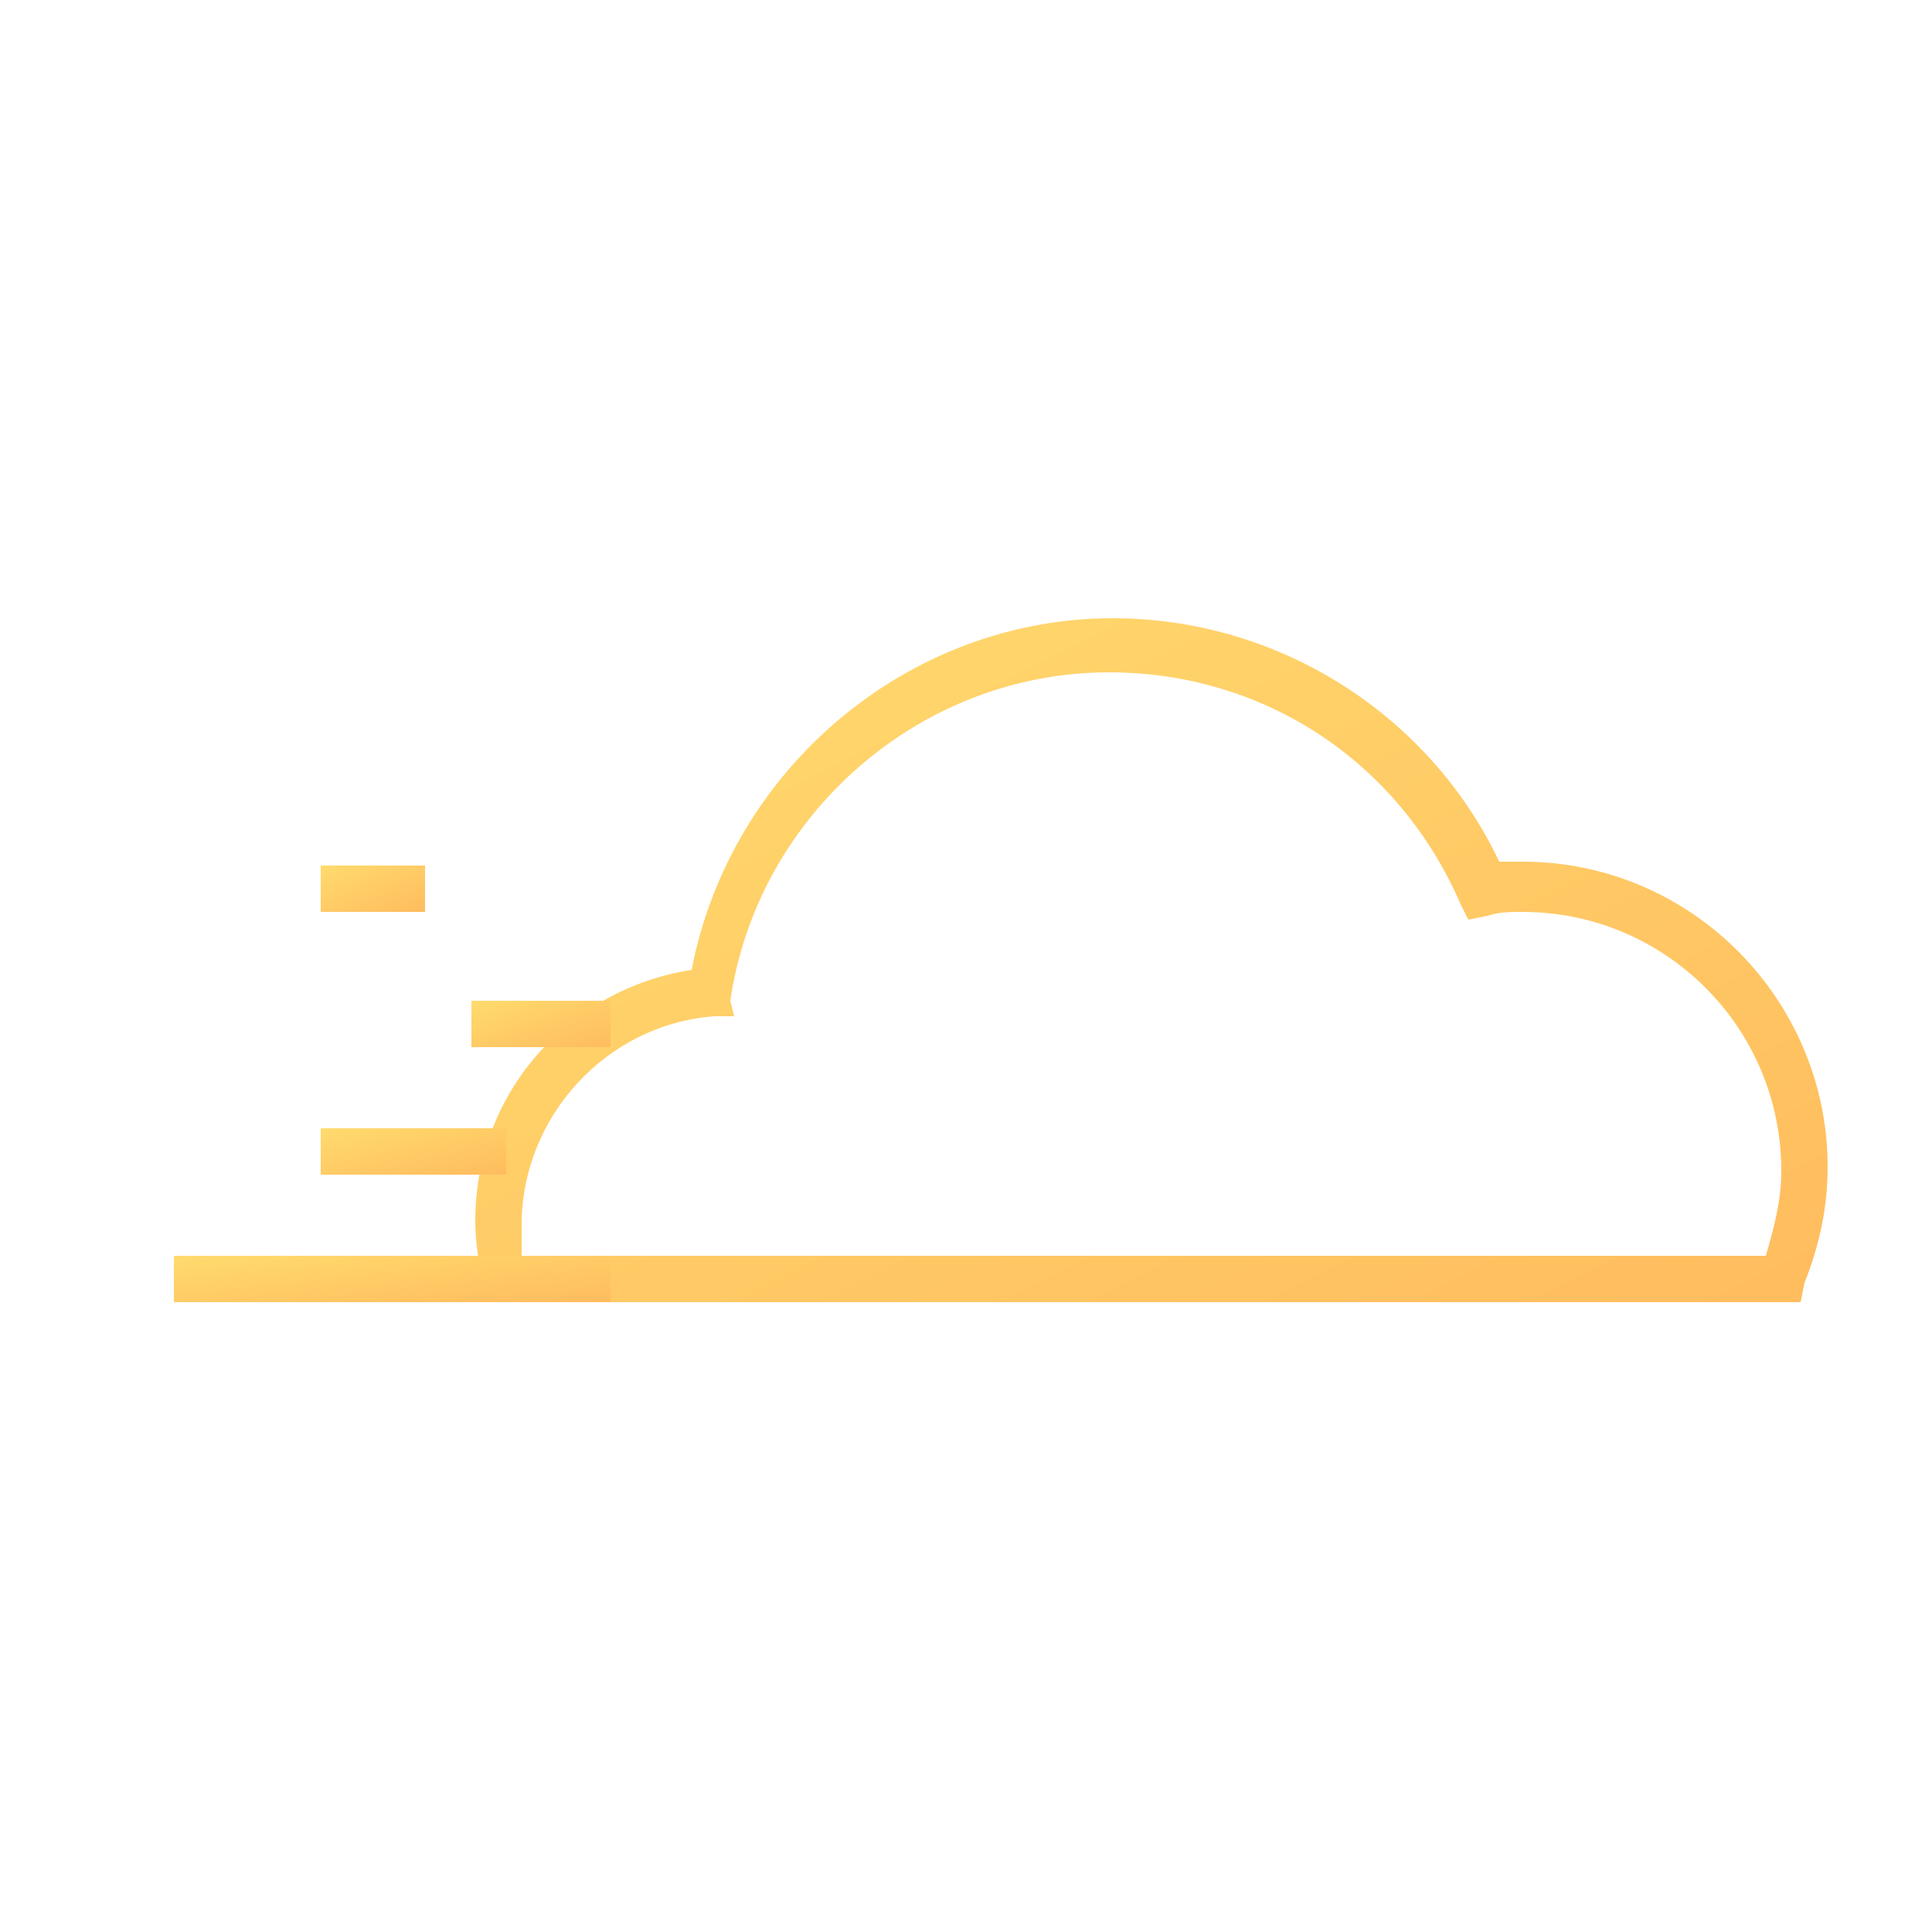 <svg width="42" height="42" viewBox="0 0 50 50" xmlns="http://www.w3.org/2000/svg">
  <defs>
    <linearGradient id="cloudGradient" x1="0" y1="0" x2="1" y2="1">
      <stop offset="0%" stop-color="#FFDB6E" />
      <stop offset="100%" stop-color="#FFBC5E" />
    </linearGradient>
  </defs>
  <g>
    <!-- Cloud Shape -->
    <path
      d="M46.6,33.7h-34l-0.1-0.5c-0.1-0.5-0.2-1-0.2-1.6c0-3.3,2.4-6,5.6-6.5c1-5.2,5.6-9.1,10.9-9.1c4.3,0,8.2,2.5,10,6.3c0.2,0,0.4,0,0.6,0c4.4,0,7.9,3.6,7.9,7.9c0,1-0.2,2-0.6,3L46.6,33.7z M13.5,32.5h32.2c0.2-0.7,0.4-1.4,0.4-2.2c0-3.7-3-6.7-6.7-6.7c-0.3,0-0.6,0-0.9,0.1l-0.5,0.1l-0.2-0.4c-1.6-3.7-5.1-6-9.1-6c-4.9,0-9.1,3.7-9.8,8.5L19,26.3l-0.5,0c-2.8,0.2-5,2.6-5,5.4C13.5,31.9,13.5,32.2,13.5,32.5z"
      fill="url(#cloudGradient)" />
    <!-- Horizontal Details -->
    <rect height="1.2" width="11.3" x="4.5" y="32.5" fill="url(#cloudGradient)" />
    <rect height="1.2" width="4.8" x="8.3" y="29.2" fill="url(#cloudGradient)" />
    <rect height="1.2" width="3.6" x="12.2" y="25.9" fill="url(#cloudGradient)" />
    <rect height="1.2" width="2.7" x="8.3" y="22.4" fill="url(#cloudGradient)" />
  </g>
</svg>
